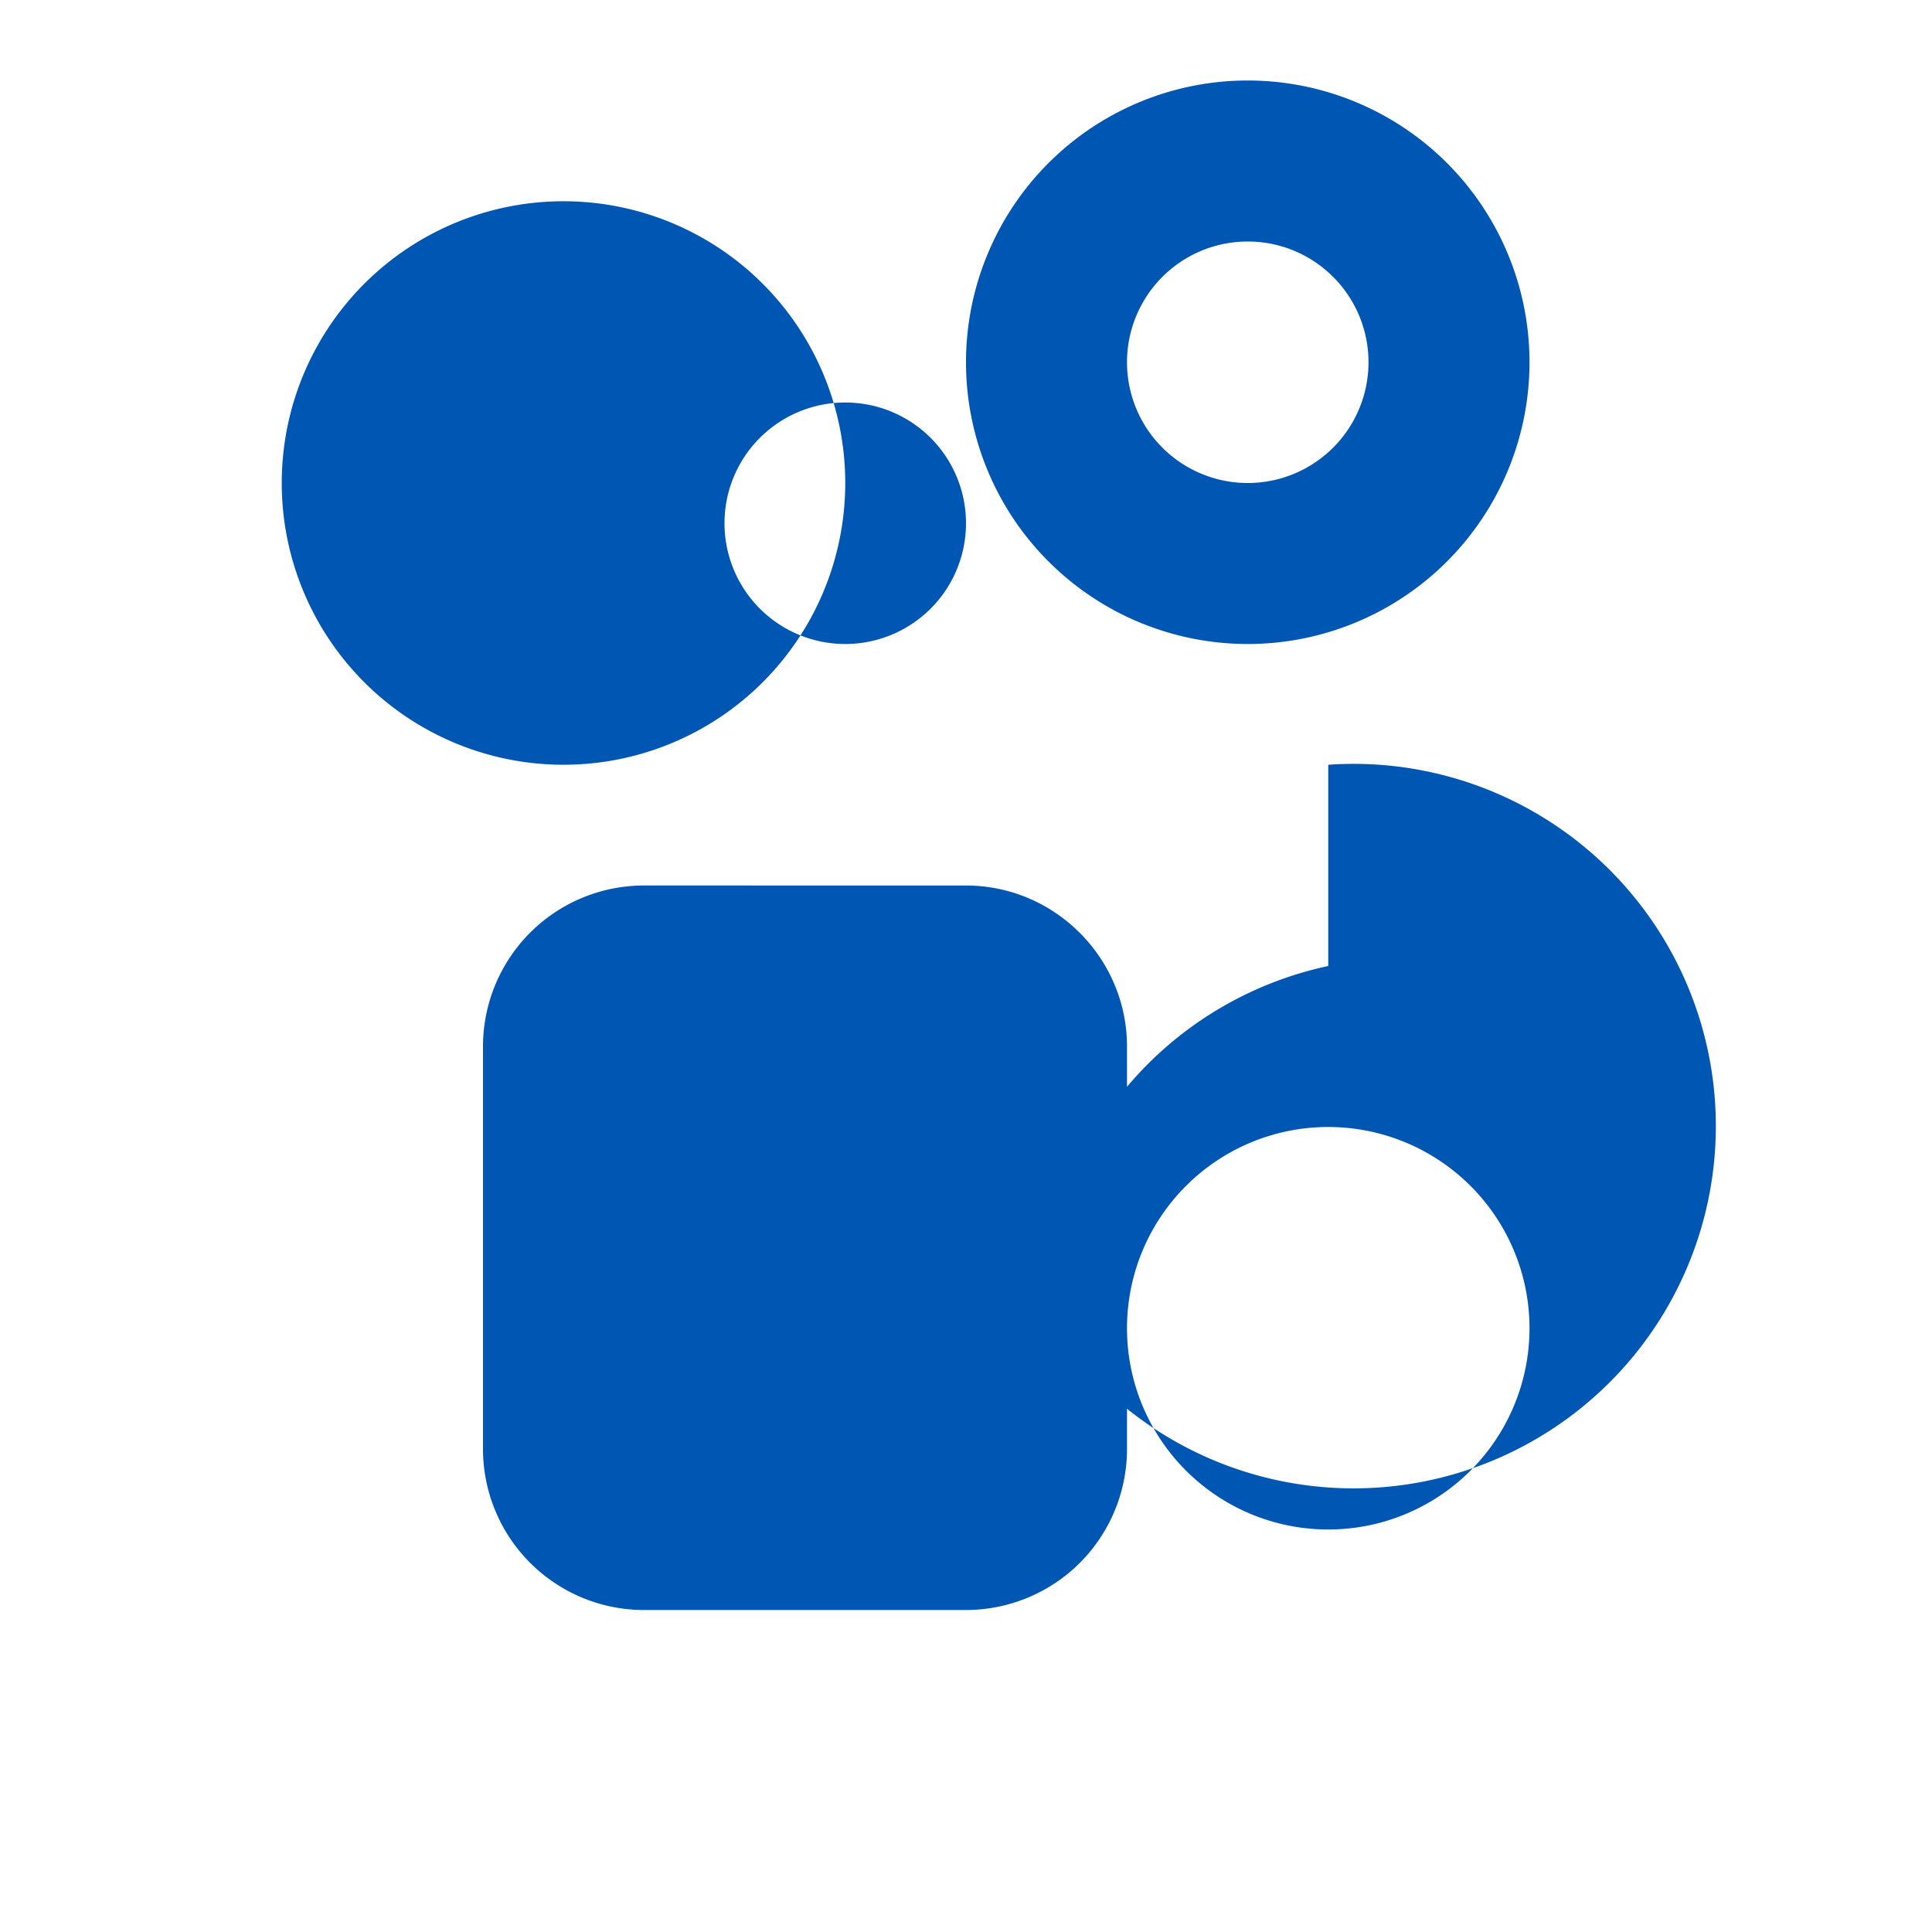 <svg xmlns="http://www.w3.org/2000/svg" viewBox="0 0 24 24" width="24" height="24">
  <path fill="#0056b3" d="M16.5 12A4.5 4.5 0 0 0 14 13.5V13c0-1.1-.9-2-2-2H8a2 2 0 0 0-2 2v5a2 2 0 0 0 2 2h4a2 2 0 0 0 2-2v-.5a4.5 4.5 0 1 0 2.5-8zm0 7a2.5 2.5 0 1 1 0-5 2.5 2.5 0 0 1 0 5zM10.5 6A3.5 3.5 0 1 0 7 9.5a3.5 3.5 0 0 0 3.5-3.5zM10.5 8a1.5 1.5 0 1 1 0-3 1.5 1.5 0 0 1 0 3zm5 0a3.5 3.5 0 1 0-3.5-3.5A3.5 3.5 0 0 0 15.5 8zm0-2a1.5 1.5 0 1 1 0-3 1.5 1.5 0 0 1 0 3z"/>
</svg> 